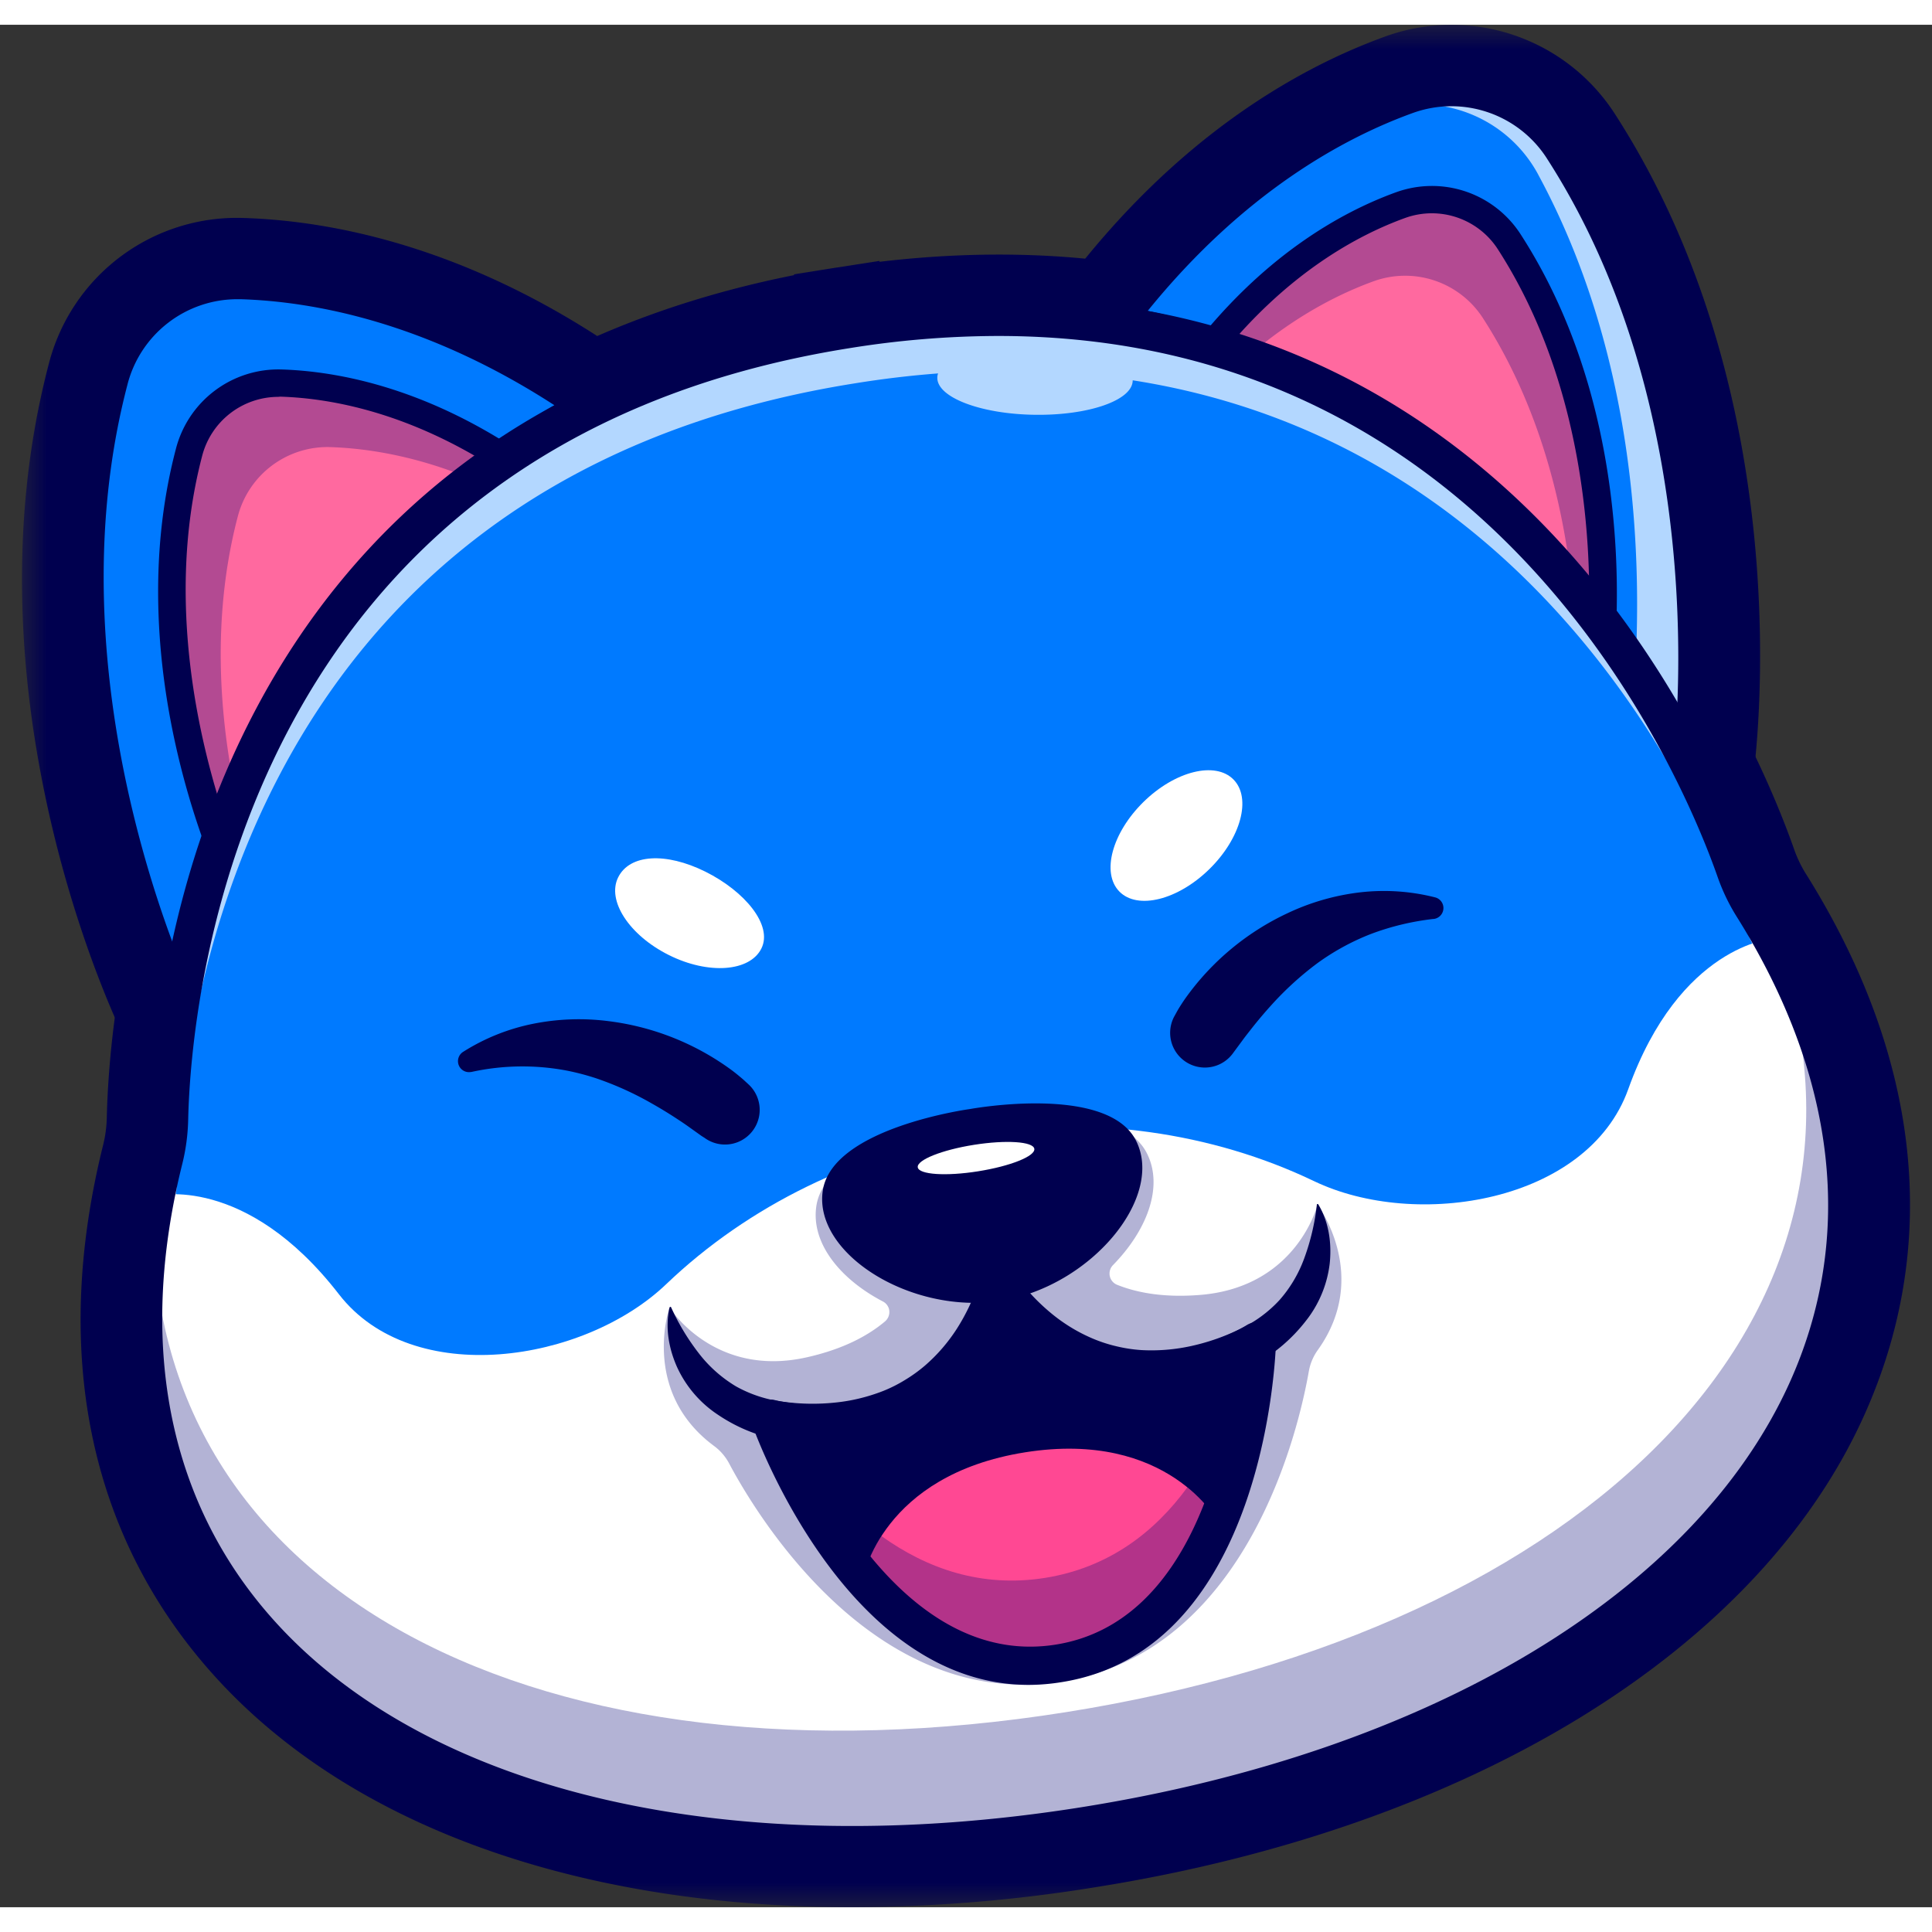 <svg xmlns="http://www.w3.org/2000/svg" fill="none" class="sc-4acb0030-3 ioLJLU" viewBox="0 0 39 38" width="256" height="256" preserveAspectRatio="xMidYMid meet"><rect x="0" y="0" width="39" height="38" fill="#333333" stroke="none"/><mask id="mask0_1_121" width="133" height="38" x="0" y="0" maskUnits="userSpaceOnUse"><path fill="#fff" d="M132.902 0H0v38h132.902z"/></mask><g mask="url(#mask0_1_121)" transform="translate(.444)"><path fill="#00004F" d="M34.53 18.062a4.3 4.3 0 0 1-.406-.844c-.326-.93-1.61-4.18-4.378-6.854-3.423-3.309-7.806-4.565-13.024-3.735-5.219.83-9.001 3.384-11.228 7.592-1.802 3.4-2.015 6.885-2.039 7.873a4.3 4.3 0 0 1-.122.93c-.914 3.666-.26 6.844 1.891 9.19 2.393 2.607 6.493 4.044 11.549 4.043q1.111 0 2.265-.094a31 31 0 0 0 2.331-.282c6.984-1.11 12.294-4.286 14.21-8.494 1.32-2.9.956-6.123-1.05-9.325"/><path fill="#00004F" d="M36.008 17.136a2.5 2.5 0 0 1-.237-.497c-.462-1.311-1.853-4.67-4.813-7.53-1.713-1.656-3.68-2.87-5.84-3.61-2.376-.81-4.999-1.047-7.809-.714v-.018l-.854.133h-.006l-.864.138v.016c-2.776.553-5.195 1.595-7.2 3.1-1.828 1.373-3.322 3.137-4.436 5.243-1.924 3.644-2.205 7.27-2.237 8.657a2.5 2.5 0 0 1-.071.547c-1.063 4.26-.266 7.992 2.299 10.79C6.664 36.363 11.224 38 16.774 38a31 31 0 0 0 4.87-.4c7.565-1.2 13.37-4.75 15.526-9.492 1.571-3.456 1.172-7.251-1.162-10.973m-.427 10.25c-1.914 4.208-7.226 7.383-14.21 8.494a31 31 0 0 1-2.332.281c-.768.067-1.524.095-2.265.095-5.055 0-9.157-1.436-11.548-4.044-2.151-2.346-2.805-5.523-1.892-9.19q.112-.457.123-.93c.022-.987.235-4.472 2.037-7.873 2.227-4.206 6.002-6.76 11.226-7.59 5.224-.829 9.603.426 13.024 3.735 2.768 2.674 4.054 5.921 4.379 6.854q.155.444.404.844c2.008 3.203 2.371 6.426 1.054 9.323"/><path fill="#00004F" d="M4.412 5.644h-.073a2.19 2.19 0 0 0-2.113 1.661c-1.16 4.43.015 8.772.802 10.932 1.04-4.026 3.012-6.676 4.569-8.24a14.8 14.8 0 0 1 2.957-2.316C8.04 6.088 5.853 5.688 4.412 5.644"/><path fill="#00004F" d="M12.227 6.698C9.084 4.486 6.272 3.956 4.467 3.9A3.92 3.92 0 0 0 .538 6.858c-1.766 6.751 1.37 13.277 1.504 13.548a1.258 1.258 0 0 0 2.366-.328c.811-4.457 2.858-7.275 4.425-8.854 1.655-1.662 3.155-2.339 3.165-2.343a1.257 1.257 0 0 0 .229-2.183M4.339 5.642h.073c1.441.044 3.631.444 6.142 2.033a14.8 14.8 0 0 0-2.957 2.316c-1.557 1.564-3.528 4.214-4.569 8.24-.787-2.158-1.965-6.5-.802-10.93a2.19 2.19 0 0 1 2.113-1.66M30.707 2.773a2.19 2.19 0 0 0-2.592-.898c-1.356.49-3.312 1.55-5.206 3.84 1.226.276 2.412.708 3.528 1.285 1.964 1.005 4.66 2.912 6.898 6.416.078-2.3-.152-6.792-2.628-10.643"/><path fill="#00004F" d="M32.174 1.83A3.924 3.924 0 0 0 27.523.235c-1.7.614-4.21 1.99-6.513 5.067a1.258 1.258 0 0 0 .89 2.008c.016 0 1.654.178 3.742 1.245 1.984 1.015 4.801 3.06 6.954 7.044a1.258 1.258 0 0 0 2.351-.423c.043-.304.999-7.48-2.773-13.346m1.161 11.585C31.1 9.91 28.401 8.003 26.437 6.998a14.7 14.7 0 0 0-3.528-1.283c1.894-2.289 3.85-3.348 5.206-3.838a2.19 2.19 0 0 1 2.592.898c2.476 3.849 2.706 8.34 2.628 10.64"/><path fill="#007AFF" d="M33.7 14.999s.98-6.948-2.584-12.493a2.69 2.69 0 0 0-3.167-1.09c-1.568.566-3.827 1.828-5.93 4.637 0 0 7.199.647 11.682 8.946"/><path fill="#fff" d="M30.61 3.03a2.69 2.69 0 0 0-3.075-1.33q-.422.116-.905.298.64-.336 1.32-.583a2.69 2.69 0 0 1 3.166 1.093C34.679 8.05 33.7 15 33.7 15a21 21 0 0 0-1.14-1.877c.153-2.523-.013-6.51-1.951-10.094" opacity=".7"/><path fill="#00004F" d="M33.7 15.385a.39.39 0 0 1-.338-.2c-2.26-4.186-5.23-6.337-7.324-7.408-2.273-1.161-4.036-1.335-4.053-1.337a.385.385 0 0 1-.273-.614c2.17-2.904 4.518-4.196 6.107-4.769a3.06 3.06 0 0 1 3.621 1.247c3.6 5.598 2.683 12.462 2.643 12.752a.384.384 0 0 1-.382.329M22.723 5.777c.752.15 2.07.501 3.631 1.294 2.013 1.023 4.793 2.99 7.06 6.663.096-2.206-.05-7.017-2.62-11.017a2.29 2.29 0 0 0-2.713-.938c-1.395.503-3.417 1.602-5.358 3.998"/><path fill="#FF699F" d="M31.83 13.077s.68-4.827-1.794-8.679a1.87 1.87 0 0 0-2.2-.759c-1.091.394-2.659 1.27-4.12 3.223-.004 0 4.998.448 8.114 6.215"/><path fill="#000072" d="M29.497 5.931a1.87 1.87 0 0 0-2.2-.758c-.784.282-1.817.815-2.878 1.818a5 5 0 0 0-.707-.13c1.462-1.952 3.03-2.828 4.12-3.221a1.87 1.87 0 0 1 2.204.758c2.476 3.855 1.794 8.679 1.794 8.679q-.229-.422-.469-.807c-.085-1.747-.485-4.194-1.864-6.339" opacity=".3"/><path fill="#00004F" d="M31.83 13.352a.28.28 0 0 1-.242-.144c-3.003-5.558-7.852-6.068-7.9-6.072a.275.275 0 0 1-.196-.439c1.51-2.02 3.144-2.918 4.248-3.317a2.13 2.13 0 0 1 2.525.87c2.503 3.892 1.865 8.664 1.837 8.865a.276.276 0 0 1-.272.237m-7.614-6.69c1.279.252 4.812 1.308 7.407 5.51.067-1.544-.046-4.863-1.821-7.625a1.586 1.586 0 0 0-1.876-.649c-.965.348-2.366 1.108-3.71 2.764"/><path fill="#007AFF" d="M3.171 19.853S.086 13.552 1.755 7.177a2.69 2.69 0 0 1 2.671-2.02c1.668.05 4.208.55 7.076 2.569 0 0-6.643 2.846-8.33 12.127"/><path fill="#00004F" d="M3.172 20.238a.38.38 0 0 1-.345-.216C2.698 19.76-.302 13.52 1.384 7.08 1.75 5.677 3.006 4.725 4.44 4.772c1.688.052 4.32.552 7.286 2.64a.386.386 0 0 1-.07.668c-.016.007-1.639.719-3.439 2.525-1.66 1.667-3.815 4.636-4.665 9.314a.39.39 0 0 1-.326.313zM4.345 5.54a2.29 2.29 0 0 0-2.219 1.735c-1.202 4.6.153 9.219.927 11.286 1.017-4.193 3.05-6.927 4.646-8.523a14.4 14.4 0 0 1 3.05-2.357C8.16 6.005 5.898 5.587 4.416 5.54z"/><path fill="#FF699F" d="M4.355 17.445S2.21 13.068 3.37 8.64a1.87 1.87 0 0 1 1.857-1.404c1.158.035 2.924.382 4.917 1.784 0 0-4.617 1.978-5.79 8.426"/><path fill="#000072" d="M4.355 9.93a1.87 1.87 0 0 1 1.857-1.405c.833.026 1.98.212 3.3.837q.305-.192.632-.343C8.15 7.616 6.385 7.269 5.226 7.234A1.87 1.87 0 0 0 3.37 8.639c-1.16 4.429.985 8.806.985 8.806q.087-.471.199-.912c-.466-1.688-.844-4.138-.199-6.604" opacity=".3"/><path fill="#00004F" d="M4.355 17.72a.27.27 0 0 1-.247-.153c-.09-.183-2.176-4.52-1.003-8.999a2.136 2.136 0 0 1 2.13-1.61c1.174.037 3.006.385 5.067 1.836a.275.275 0 0 1-.05.478c-.044.02-4.496 2.008-5.627 8.223a.274.274 0 0 1-.27.226m.814-10.21a1.59 1.59 0 0 0-1.533 1.195c-.831 3.177.095 6.366.633 7.813 1.165-4.799 4.196-6.9 5.333-7.535-1.79-1.156-3.358-1.445-4.386-1.477z"/><path fill="#007AFF" d="M21.447 36.361c11.804-1.877 18.619-9.44 13.88-17.91q-.181-.322-.384-.648a3.8 3.8 0 0 1-.359-.748c-.777-2.21-5.233-12.928-17.941-10.908C3.933 8.168 3.02 19.74 2.97 22.082a3.8 3.8 0 0 1-.11.822C.37 32.9 9.344 38.286 21.448 36.361"/><path fill="#fff" d="M2.697 23.64s1.81-.455 3.702 1.988c1.487 1.916 4.948 1.38 6.606-.206 1.659-1.586 3.854-2.658 6.215-3.033s4.792-.038 6.86.953c2.067.992 5.524.43 6.343-1.852 1.042-2.909 2.904-3.04 2.904-3.04 4.739 8.471-2.076 16.034-13.88 17.911S.818 33.16 2.697 23.64"/><path fill="#000072" d="M2.654 23.869c-.181 7.84 7.901 11.866 18.427 10.192s16.955-8.004 14.362-15.394c4.505 8.382-2.292 15.833-13.996 17.694C9.744 38.223.961 33.244 2.654 23.87" opacity=".3"/><path fill="#000072" d="M13.07 25.894s.894 1.43 2.777 1.004c.731-.165 1.232-.434 1.577-.726a.25.25 0 0 0 .084-.21.24.24 0 0 0-.126-.188c-.87-.454-1.458-1.183-1.347-1.927.2-1.346 3.145-1.74 3.145-1.74s2.921-.538 3.53.678c.337.674 0 1.551-.687 2.253a.244.244 0 0 0 .085.398c.418.167.977.266 1.718.2 1.922-.18 2.325-1.816 2.325-1.816s1.08 1.425.01 2.927a1.05 1.05 0 0 0-.183.426c-.192 1.103-1.21 5.67-5.004 6.273s-6.18-3.423-6.703-4.411a1.05 1.05 0 0 0-.306-.35c-1.48-1.1-.895-2.791-.895-2.791" opacity=".3"/><path fill="#fff" d="M2.86 22.904a3.8 3.8 0 0 0 .11-.822c.052-2.342.964-13.914 13.673-15.935 12.708-2.02 17.164 8.698 17.941 10.908q.138.394.359.748c.133.217.265.432.384.648.848 1.516 1.324 3.003 1.47 4.434a12 12 0 0 0-1.298-3.348q-.18-.324-.384-.648a3.8 3.8 0 0 1-.358-.748c-.65-1.848-3.872-9.64-12.336-10.964v.006c-.006.4-.895.707-1.984.69-1.09-.016-1.967-.353-1.96-.75q0-.045.016-.085a20 20 0 0 0-1.678.2C4.107 9.254 3.195 20.825 3.142 23.167a3.8 3.8 0 0 1-.109.82c-.386 1.553-.496 2.991-.361 4.313-.346-1.601-.307-3.407.189-5.397" opacity=".7"/><path fill="#00004F" d="m23.258 20.022.058-.105q.025-.045.052-.088.054-.086.11-.167a5.274 5.274 0 0 1 2.067-1.727 4.7 4.7 0 0 1 1.486-.424 4.2 4.2 0 0 1 1.496.104.222.222 0 0 1-.026.435h-.008c-.433.049-.86.151-1.267.305a4.8 4.8 0 0 0-1.09.598 6.4 6.4 0 0 0-.91.83q-.208.229-.398.47c-.062.08-.127.16-.185.24l-.164.222-.045.061a.701.701 0 0 1-1.176-.754M13.715 22.429l-.224-.16q-.122-.088-.251-.172a9 9 0 0 0-.525-.321 6.4 6.4 0 0 0-1.122-.508 5 5 0 0 0-.598-.157 4.8 4.8 0 0 0-1.923.028h-.007a.222.222 0 0 1-.16-.406c.426-.27.896-.46 1.39-.562a4.7 4.7 0 0 1 1.544-.058 5.3 5.3 0 0 1 2.501 1q.079.06.156.125.039.032.077.066l.088.081a.7.7 0 0 1-.883 1.084zM19.761 25.758c-1.805.286-3.787-.948-3.596-2.223s2.98-1.649 2.98-1.649 2.769-.51 3.345.643-.925 2.942-2.729 3.229"/><path fill="#00004F" d="M20.1 25.3c.013.017.041.058.067.087.026.03.05.066.077.096.053.067.111.127.168.188q.175.184.371.345c.257.212.544.385.851.513q.229.095.47.15.24.057.489.074c.337.019.676-.009 1.006-.081a4.4 4.4 0 0 0 .98-.34c.303-.142.577-.341.805-.588.221-.25.392-.542.505-.857a4.6 4.6 0 0 0 .25-1.074.02.02 0 0 1 .01-.008h.007l.007.002.005.006c.21.35.274.775.23 1.193a2.3 2.3 0 0 1-.491 1.17c-.263.337-.59.62-.96.833q-.542.31-1.144.478c-.797.227-1.708.223-2.51-.104a4 4 0 0 1-1.096-.656 4.5 4.5 0 0 1-.454-.442q-.105-.119-.2-.247a3 3 0 0 1-.093-.133c-.032-.047-.058-.085-.097-.15a.44.44 0 0 1 .731-.482z"/><path fill="#00004F" d="M20.153 25.628a4.396 4.396 0 0 1-.094.326q-.052.151-.115.296a4.4 4.4 0 0 1-.294.561 4 4 0 0 1-.838.965c-.664.56-1.528.848-2.355.878a5 5 0 0 1-1.236-.099 3.3 3.3 0 0 1-1.17-.495 2.3 2.3 0 0 1-.827-.962c-.171-.383-.243-.806-.152-1.205l.003-.006.005-.004.005-.002h.006q.004 0 .007.003l.005.005q.228.504.568.94c.205.264.458.487.746.659a2.6 2.6 0 0 0 .948.308c.343.047.691.053 1.036.018.336-.032.667-.112.982-.235q.23-.092.441-.222a3 3 0 0 0 .399-.287c.252-.217.47-.47.65-.75q.136-.214.245-.443.054-.115.101-.23a2 2 0 0 0 .078-.218l.01-.03a.44.44 0 0 1 .846.23"/><path fill="#00004F" d="M15.104 28.137s1.974 5.554 5.82 4.942c1.672-.266 2.646-1.529 3.214-2.869.74-1.749.788-3.636.788-3.636s-2.786 1.79-5.165-.816c-1.453 3.215-4.657 2.379-4.657 2.379"/><path fill="#FF4893" d="M20.248 28.817c2.894-.46 3.89 1.396 3.89 1.396-.568 1.342-1.542 2.603-3.213 2.868-1.672.266-2.99-.63-3.944-1.727 0-.006.371-2.076 3.267-2.537"/><path fill="#000072" d="M20.65 31.352c1.279-.204 2.21-.917 2.874-1.828.243.19.451.422.612.686-.567 1.342-1.541 2.603-3.213 2.869-1.67.265-2.99-.63-3.943-1.728.071-.3.197-.586.37-.843.919.658 2.02 1.047 3.3.844" opacity=".3"/><path fill="#00004F" d="M20.324 33.512c-3.675 0-5.503-5.021-5.582-5.246a.385.385 0 0 1 .46-.502c.118.03 2.913.706 4.21-2.165a.385.385 0 0 1 .636-.101c2.126 2.326 4.57.817 4.674.752a.387.387 0 0 1 .54.133c.035.06.053.13.052.199-.007.253-.21 6.22-4.327 6.874q-.329.054-.663.056m-4.608-4.908c.62 1.359 2.383 4.532 5.148 4.095s3.456-4.005 3.625-5.49c-.967.378-2.868.784-4.625-.806-1.178 2.056-3.111 2.26-4.148 2.2"/><path fill="#fff" d="M19.301 23.144c.65-.103 1.158-.306 1.134-.454-.023-.147-.569-.183-1.219-.08s-1.157.307-1.134.454.57.184 1.22.08M23.969 17.044c.636-.624.855-1.434.487-1.808-.367-.374-1.18-.172-1.817.452-.636.625-.854 1.434-.487 1.809.367.374 1.18.172 1.817-.453M14.926 18.646c-.233.47-1.07.532-1.868.133-.798-.398-1.257-1.098-1.024-1.568s.96-.512 1.76-.116c.798.397 1.365 1.081 1.132 1.551"/><path fill="#00004F" d="M16.776 37.129c-5.232 0-9.615-1.517-12.192-4.327-2.359-2.572-3.084-6.026-2.096-9.99a3.4 3.4 0 0 0 .098-.738c.053-2.36.981-14.237 13.998-16.306 13.015-2.07 17.582 8.934 18.365 11.164q.124.354.32.671c2.169 3.461 2.552 6.97 1.108 10.146-2.036 4.476-7.594 7.842-14.869 8.997-1.565.251-3.147.38-4.732.383m2.927-30.847a19 19 0 0 0-2.998.246C4.29 8.502 3.406 19.84 3.355 22.092c-.006.305-.046.61-.12.906-.922 3.7-.26 6.911 1.916 9.283 3.148 3.433 9.218 4.817 16.236 3.7s12.36-4.313 14.287-8.553c1.33-2.93.966-6.187-1.058-9.42a4 4 0 0 1-.394-.824c-.684-1.945-4.39-10.902-14.52-10.902"/></g></svg>
